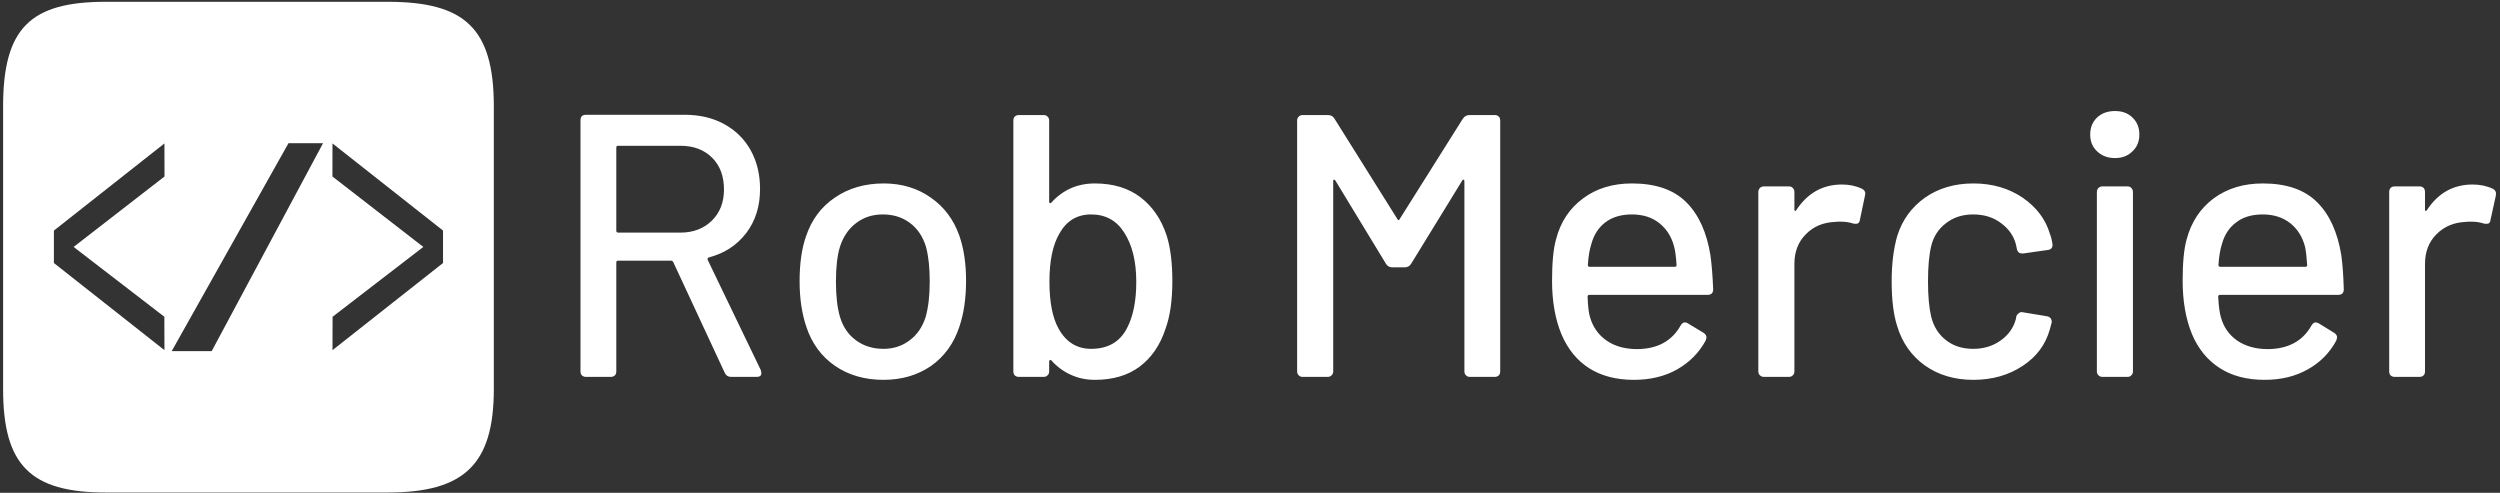 <svg data-v-d3f97b9e="" xmlns="http://www.w3.org/2000/svg" viewBox="0 0 558 110"><rect x="0" y="0" width="558" height="110" fill="#333333" stroke="none"/><!----><!----><!----><g data-v-d3f97b9e="" id="224ae03f-34bf-4662-b92a-586dea966152" fill="white" transform="matrix(5.964,0,0,5.964,122.707,0.628)"><path d="M6.79 14L6.79 14Q6.62 14 6.55 13.85L6.55 13.85L4.62 9.70L4.62 9.70Q4.59 9.65 4.54 9.65L4.54 9.65L2.56 9.65L2.56 9.65Q2.49 9.65 2.49 9.72L2.49 9.72L2.49 13.79L2.49 13.79Q2.49 13.89 2.44 13.94L2.44 13.94L2.44 13.94Q2.38 14 2.28 14L2.28 14L1.36 14L1.36 14Q1.26 14 1.20 13.94L1.20 13.94L1.20 13.94Q1.15 13.89 1.15 13.79L1.15 13.79L1.15 4.40L1.15 4.40Q1.15 4.30 1.20 4.24L1.20 4.24L1.20 4.24Q1.26 4.19 1.36 4.19L1.36 4.19L5.05 4.19L5.05 4.19Q5.89 4.19 6.53 4.54L6.53 4.54L6.53 4.54Q7.17 4.89 7.52 5.52L7.52 5.52L7.52 5.52Q7.87 6.15 7.87 6.97L7.87 6.97L7.87 6.97Q7.87 7.94 7.35 8.62L7.35 8.62L7.35 8.62Q6.83 9.30 5.95 9.53L5.95 9.53L5.95 9.53Q5.89 9.56 5.91 9.62L5.91 9.62L7.90 13.75L7.92 13.86L7.92 13.86Q7.92 14 7.74 14L7.74 14L6.79 14ZM2.56 5.35L2.56 5.35Q2.49 5.35 2.49 5.42L2.49 5.42L2.49 8.53L2.49 8.53Q2.49 8.60 2.56 8.60L2.56 8.60L4.89 8.60L4.89 8.60Q5.61 8.60 6.07 8.15L6.07 8.15L6.07 8.15Q6.52 7.70 6.52 6.99L6.52 6.99L6.52 6.99Q6.52 6.24 6.08 5.80L6.08 5.80L6.08 5.80Q5.63 5.35 4.89 5.35L4.89 5.35L2.56 5.35ZM12.49 14.11L12.49 14.11Q11.44 14.11 10.68 13.59L10.68 13.59L10.68 13.59Q9.91 13.06 9.60 12.12L9.60 12.12L9.60 12.12Q9.35 11.37 9.35 10.42L9.35 10.42L9.35 10.42Q9.35 9.42 9.59 8.74L9.59 8.74L9.59 8.74Q9.90 7.81 10.67 7.29L10.67 7.29L10.67 7.29Q11.44 6.76 12.50 6.76L12.50 6.76L12.50 6.76Q13.51 6.76 14.26 7.29L14.26 7.29L14.26 7.29Q15.01 7.81 15.33 8.72L15.33 8.72L15.33 8.72Q15.58 9.44 15.58 10.40L15.58 10.40L15.58 10.40Q15.58 11.38 15.33 12.12L15.33 12.12L15.33 12.12Q15.02 13.06 14.27 13.59L14.27 13.59L14.27 13.59Q13.51 14.11 12.49 14.11L12.49 14.11ZM12.49 12.95L12.49 12.95Q13.05 12.95 13.47 12.63L13.47 12.63L13.47 12.63Q13.89 12.32 14.07 11.75L14.07 11.75L14.07 11.75Q14.22 11.21 14.22 10.43L14.22 10.43L14.22 10.43Q14.22 9.65 14.08 9.13L14.08 9.13L14.08 9.13Q13.90 8.55 13.48 8.24L13.48 8.24L13.48 8.24Q13.06 7.92 12.46 7.92L12.46 7.92L12.46 7.92Q11.89 7.92 11.47 8.24L11.47 8.24L11.47 8.24Q11.05 8.55 10.86 9.13L10.86 9.13L10.86 9.13Q10.71 9.62 10.71 10.43L10.71 10.43L10.71 10.43Q10.71 11.24 10.86 11.75L10.86 11.75L10.86 11.75Q11.03 12.32 11.46 12.63L11.46 12.63L11.46 12.63Q11.89 12.95 12.49 12.95L12.49 12.95ZM23.09 8.72L23.09 8.72Q23.30 9.39 23.30 10.42L23.30 10.42L23.30 10.42Q23.30 11.51 23.04 12.21L23.04 12.21L23.04 12.21Q22.74 13.12 22.07 13.62L22.07 13.62L22.07 13.62Q21.41 14.11 20.40 14.11L20.40 14.11L20.40 14.11Q19.91 14.11 19.50 13.92L19.50 13.92L19.50 13.92Q19.08 13.73 18.77 13.38L18.77 13.38L18.77 13.38Q18.75 13.36 18.72 13.37L18.72 13.37L18.72 13.37Q18.69 13.38 18.69 13.43L18.69 13.43L18.69 13.79L18.69 13.79Q18.69 13.89 18.63 13.94L18.63 13.94L18.63 13.94Q18.58 14 18.48 14L18.48 14L17.56 14L17.56 14Q17.46 14 17.40 13.94L17.40 13.94L17.40 13.94Q17.35 13.89 17.35 13.79L17.35 13.79L17.35 4.41L17.35 4.41Q17.35 4.31 17.40 4.26L17.40 4.26L17.40 4.26Q17.46 4.20 17.56 4.20L17.56 4.20L18.48 4.20L18.48 4.20Q18.58 4.20 18.63 4.26L18.63 4.26L18.63 4.26Q18.69 4.31 18.69 4.41L18.69 4.41L18.69 7.45L18.69 7.45Q18.69 7.49 18.72 7.50L18.72 7.50L18.72 7.50Q18.75 7.50 18.77 7.48L18.77 7.48L18.77 7.48Q19.08 7.13 19.50 6.94L19.50 6.94L19.50 6.94Q19.91 6.76 20.40 6.76L20.40 6.76L20.40 6.76Q21.43 6.76 22.11 7.28L22.11 7.28L22.11 7.28Q22.79 7.80 23.09 8.72L23.09 8.72ZM21.60 12.18L21.60 12.18Q21.95 11.52 21.95 10.44L21.95 10.44L21.95 10.44Q21.95 9.30 21.50 8.60L21.50 8.60L21.50 8.60Q21.07 7.92 20.26 7.92L20.26 7.92L20.26 7.92Q19.47 7.92 19.07 8.64L19.07 8.64L19.07 8.64Q18.70 9.28 18.70 10.43L18.70 10.43L18.70 10.43Q18.70 11.58 19.04 12.19L19.04 12.19L19.04 12.19Q19.46 12.95 20.26 12.95L20.26 12.95L20.26 12.95Q21.20 12.95 21.60 12.18L21.60 12.18ZM28.18 14L28.18 14Q28.08 14 28.03 13.94L28.03 13.94L28.03 13.94Q27.97 13.89 27.97 13.79L27.97 13.79L27.97 4.41L27.97 4.41Q27.97 4.31 28.03 4.26L28.03 4.26L28.03 4.26Q28.08 4.20 28.18 4.20L28.18 4.20L29.12 4.20L29.12 4.20Q29.29 4.20 29.37 4.34L29.37 4.34L31.72 8.09L31.72 8.09Q31.77 8.18 31.81 8.09L31.81 8.09L34.17 4.34L34.17 4.34Q34.26 4.20 34.43 4.20L34.43 4.20L35.36 4.20L35.36 4.20Q35.46 4.20 35.52 4.26L35.52 4.26L35.52 4.26Q35.57 4.31 35.57 4.41L35.57 4.41L35.57 13.79L35.57 13.79Q35.57 13.89 35.52 13.94L35.52 13.94L35.52 13.94Q35.46 14 35.36 14L35.36 14L34.44 14L34.44 14Q34.34 14 34.29 13.94L34.29 13.94L34.29 13.94Q34.23 13.89 34.23 13.79L34.23 13.79L34.23 6.68L34.23 6.68Q34.23 6.62 34.20 6.62L34.20 6.62L34.20 6.62Q34.17 6.61 34.15 6.65L34.15 6.65L32.24 9.76L32.24 9.76Q32.16 9.90 31.99 9.90L31.99 9.90L31.54 9.90L31.54 9.90Q31.37 9.90 31.29 9.76L31.29 9.76L29.40 6.65L29.40 6.65Q29.37 6.61 29.34 6.62L29.34 6.62L29.34 6.62Q29.32 6.62 29.32 6.68L29.32 6.68L29.32 13.79L29.32 13.79Q29.32 13.89 29.26 13.94L29.26 13.94L29.26 13.94Q29.20 14 29.11 14L29.11 14L28.18 14ZM40.70 12.96L40.70 12.96Q41.83 12.95 42.32 12.08L42.32 12.08L42.32 12.08Q42.39 11.96 42.48 11.96L42.48 11.96L42.48 11.96Q42.55 11.96 42.60 12.00L42.60 12.00L43.18 12.35L43.18 12.35Q43.29 12.42 43.29 12.53L43.29 12.53L43.26 12.64L43.26 12.64Q42.88 13.33 42.19 13.72L42.19 13.72L42.19 13.72Q41.50 14.11 40.57 14.11L40.57 14.11L40.57 14.11Q39.58 14.11 38.89 13.67L38.89 13.67L38.89 13.67Q38.21 13.23 37.86 12.40L37.86 12.40L37.86 12.40Q37.51 11.55 37.51 10.40L37.51 10.40L37.51 10.40Q37.51 9.38 37.66 8.85L37.66 8.85L37.66 8.85Q37.91 7.88 38.67 7.32L38.67 7.32L38.67 7.32Q39.42 6.76 40.50 6.76L40.50 6.76L40.50 6.76Q41.83 6.76 42.53 7.46L42.53 7.46L42.53 7.46Q43.23 8.15 43.44 9.46L43.44 9.46L43.44 9.46Q43.51 9.98 43.54 10.72L43.54 10.72L43.54 10.72Q43.54 10.93 43.33 10.93L43.33 10.93L38.91 10.93L38.91 10.93Q38.84 10.93 38.84 11.00L38.84 11.00L38.84 11.00Q38.86 11.54 38.93 11.76L38.93 11.76L38.93 11.76Q39.09 12.32 39.55 12.64L39.55 12.64L39.55 12.64Q40.01 12.96 40.70 12.96L40.70 12.96ZM40.50 7.92L40.50 7.92Q39.89 7.92 39.50 8.22L39.50 8.22L39.50 8.22Q39.12 8.51 38.98 9.03L38.98 9.03L38.98 9.03Q38.88 9.34 38.85 9.81L38.85 9.81L38.85 9.81Q38.85 9.88 38.92 9.88L38.92 9.88L42.10 9.88L42.10 9.88Q42.17 9.88 42.17 9.81L42.17 9.81L42.17 9.81Q42.14 9.35 42.08 9.13L42.08 9.13L42.08 9.13Q41.94 8.58 41.53 8.25L41.53 8.25L41.53 8.25Q41.12 7.92 40.50 7.92L40.50 7.92ZM48.36 6.80L48.36 6.80Q48.78 6.80 49.11 6.96L49.11 6.96L49.11 6.96Q49.27 7.04 49.22 7.22L49.22 7.22L49.03 8.13L49.03 8.13Q49.01 8.27 48.89 8.27L48.89 8.27L48.89 8.27Q48.82 8.27 48.78 8.26L48.78 8.26L48.78 8.26Q48.57 8.19 48.30 8.19L48.30 8.19L48.30 8.19Q48.16 8.19 48.09 8.20L48.09 8.20L48.09 8.20Q47.43 8.23 47.01 8.66L47.01 8.66L47.01 8.66Q46.58 9.09 46.58 9.77L46.58 9.77L46.58 13.79L46.58 13.79Q46.58 13.89 46.52 13.94L46.52 13.94L46.52 13.94Q46.47 14 46.37 14L46.37 14L45.44 14L45.44 14Q45.35 14 45.29 13.94L45.29 13.94L45.29 13.94Q45.23 13.89 45.23 13.79L45.23 13.79L45.23 7.08L45.23 7.08Q45.23 6.99 45.29 6.93L45.29 6.93L45.29 6.93Q45.35 6.87 45.44 6.87L45.44 6.87L46.37 6.87L46.37 6.87Q46.47 6.87 46.52 6.93L46.52 6.93L46.52 6.93Q46.58 6.99 46.58 7.08L46.58 7.08L46.58 7.73L46.58 7.73Q46.58 7.78 46.60 7.79L46.60 7.79L46.60 7.79Q46.62 7.80 46.65 7.76L46.65 7.76L46.65 7.76Q47.28 6.80 48.36 6.80L48.36 6.80ZM53.28 14.11L53.28 14.11Q52.22 14.11 51.46 13.57L51.46 13.57L51.46 13.57Q50.71 13.03 50.43 12.11L50.43 12.11L50.43 12.11Q50.22 11.47 50.22 10.42L50.22 10.42L50.22 10.42Q50.22 9.45 50.43 8.72L50.43 8.72L50.43 8.72Q50.71 7.83 51.47 7.29L51.47 7.29L51.47 7.29Q52.23 6.76 53.28 6.76L53.28 6.76L53.28 6.76Q54.33 6.76 55.12 7.29L55.12 7.29L55.12 7.29Q55.90 7.83 56.14 8.64L56.14 8.64L56.14 8.64Q56.21 8.82 56.24 9.03L56.24 9.03L56.24 9.06L56.24 9.06Q56.24 9.23 56.06 9.25L56.06 9.25L55.15 9.38L55.10 9.38L55.10 9.38Q54.95 9.38 54.91 9.23L54.91 9.23L54.87 9.04L54.87 9.04Q54.75 8.57 54.32 8.25L54.32 8.25L54.32 8.25Q53.89 7.92 53.27 7.92L53.27 7.92L53.27 7.92Q52.67 7.92 52.25 8.25L52.25 8.25L52.25 8.25Q51.83 8.57 51.70 9.10L51.70 9.10L51.70 9.10Q51.58 9.60 51.58 10.43L51.58 10.43L51.58 10.43Q51.58 11.24 51.70 11.75L51.70 11.75L51.70 11.75Q51.84 12.31 52.26 12.63L52.26 12.63L52.26 12.63Q52.67 12.95 53.27 12.95L53.27 12.95L53.27 12.95Q53.87 12.95 54.31 12.63L54.31 12.63L54.31 12.63Q54.74 12.32 54.87 11.83L54.87 11.83L54.88 11.77L54.88 11.76L54.88 11.76Q54.89 11.69 54.96 11.63L54.96 11.63L54.96 11.63Q55.03 11.56 55.12 11.58L55.12 11.58L56.03 11.73L56.03 11.73Q56.22 11.77 56.21 11.96L56.21 11.96L56.21 11.96Q56.20 12.01 56.14 12.22L56.14 12.22L56.14 12.22Q55.90 13.08 55.12 13.59L55.12 13.59L55.12 13.59Q54.33 14.11 53.28 14.11L53.28 14.11ZM58.58 5.81L58.58 5.81Q58.17 5.81 57.91 5.56L57.91 5.56L57.91 5.56Q57.65 5.32 57.65 4.93L57.65 4.93L57.65 4.93Q57.65 4.54 57.91 4.29L57.91 4.29L57.91 4.29Q58.17 4.05 58.58 4.05L58.58 4.05L58.58 4.05Q58.98 4.05 59.23 4.29L59.23 4.29L59.23 4.29Q59.49 4.54 59.49 4.93L59.49 4.93L59.49 4.93Q59.49 5.32 59.23 5.56L59.23 5.56L59.23 5.56Q58.98 5.81 58.58 5.81L58.58 5.81ZM58.11 14L58.11 14Q58.02 14 57.96 13.94L57.96 13.94L57.96 13.94Q57.90 13.89 57.90 13.79L57.90 13.79L57.90 7.08L57.90 7.08Q57.90 6.99 57.96 6.93L57.96 6.93L57.96 6.93Q58.02 6.87 58.11 6.87L58.11 6.87L59.04 6.87L59.04 6.87Q59.14 6.87 59.19 6.93L59.19 6.93L59.19 6.93Q59.25 6.99 59.25 7.08L59.25 7.08L59.25 13.79L59.25 13.79Q59.25 13.89 59.19 13.94L59.19 13.94L59.19 13.94Q59.14 14 59.04 14L59.04 14L58.11 14ZM64.30 12.96L64.30 12.96Q65.44 12.95 65.93 12.08L65.93 12.08L65.93 12.08Q66.00 11.96 66.08 11.96L66.08 11.96L66.08 11.96Q66.15 11.96 66.21 12.00L66.21 12.00L66.78 12.35L66.78 12.35Q66.89 12.42 66.89 12.53L66.89 12.53L66.86 12.64L66.86 12.64Q66.49 13.33 65.79 13.72L65.79 13.72L65.79 13.72Q65.10 14.11 64.18 14.11L64.18 14.11L64.18 14.11Q63.18 14.11 62.50 13.67L62.50 13.67L62.50 13.67Q61.81 13.23 61.46 12.40L61.46 12.40L61.46 12.40Q61.11 11.55 61.11 10.40L61.11 10.40L61.11 10.40Q61.11 9.38 61.26 8.85L61.26 8.85L61.26 8.85Q61.52 7.88 62.27 7.32L62.27 7.32L62.27 7.32Q63.03 6.76 64.11 6.76L64.11 6.76L64.11 6.76Q65.44 6.76 66.14 7.46L66.14 7.46L66.14 7.46Q66.84 8.15 67.05 9.46L67.05 9.46L67.05 9.46Q67.12 9.98 67.14 10.72L67.14 10.72L67.14 10.72Q67.14 10.93 66.93 10.93L66.93 10.93L62.51 10.93L62.51 10.93Q62.44 10.93 62.44 11.00L62.44 11.00L62.44 11.00Q62.47 11.54 62.54 11.76L62.54 11.76L62.54 11.76Q62.69 12.32 63.15 12.64L63.15 12.64L63.15 12.64Q63.62 12.96 64.30 12.96L64.30 12.96ZM64.11 7.92L64.11 7.92Q63.49 7.92 63.11 8.22L63.11 8.22L63.11 8.22Q62.72 8.51 62.58 9.03L62.58 9.03L62.58 9.03Q62.48 9.34 62.45 9.81L62.45 9.81L62.45 9.81Q62.45 9.88 62.52 9.88L62.52 9.88L65.70 9.88L65.70 9.88Q65.77 9.88 65.77 9.81L65.77 9.81L65.77 9.81Q65.74 9.35 65.69 9.13L65.69 9.13L65.69 9.13Q65.55 8.58 65.14 8.25L65.14 8.25L65.14 8.25Q64.72 7.92 64.11 7.92L64.11 7.92ZM71.96 6.80L71.96 6.80Q72.38 6.80 72.72 6.96L72.72 6.96L72.72 6.96Q72.87 7.04 72.83 7.22L72.83 7.22L72.63 8.13L72.63 8.13Q72.62 8.27 72.49 8.27L72.49 8.27L72.49 8.27Q72.42 8.27 72.38 8.26L72.38 8.26L72.38 8.26Q72.17 8.19 71.90 8.19L71.90 8.19L71.90 8.19Q71.76 8.19 71.69 8.20L71.69 8.20L71.69 8.20Q71.04 8.23 70.61 8.66L70.61 8.66L70.61 8.66Q70.18 9.09 70.18 9.77L70.18 9.77L70.18 13.79L70.18 13.79Q70.18 13.89 70.13 13.94L70.13 13.94L70.13 13.94Q70.07 14 69.97 14L69.97 14L69.05 14L69.05 14Q68.95 14 68.89 13.94L68.89 13.94L68.89 13.94Q68.84 13.89 68.84 13.79L68.84 13.79L68.84 7.08L68.84 7.08Q68.84 6.99 68.89 6.93L68.89 6.93L68.89 6.93Q68.95 6.87 69.05 6.87L69.05 6.87L69.97 6.87L69.97 6.87Q70.07 6.87 70.13 6.93L70.13 6.93L70.13 6.93Q70.18 6.99 70.18 7.08L70.18 7.08L70.18 7.73L70.18 7.73Q70.18 7.78 70.20 7.79L70.20 7.79L70.20 7.79Q70.22 7.80 70.25 7.76L70.25 7.76L70.25 7.76Q70.88 6.80 71.96 6.80L71.96 6.80Z"></path></g><!----><g data-v-d3f97b9e="" id="b6a2b3d5-cba2-47be-8bd8-afb9767c495d" transform="matrix(1.103,0,0,1.103,-3.142,-0.905)" stroke="none" fill="white"><path d="M81.263 1.182h-56.99c-15.275 0-20.797 5.312-20.797 21.18v57.192c0 15.373 5.522 20.93 20.796 20.93h56.991c15.403 0 21.515-5.557 21.515-20.93V22.362c0-15.868-5.912-21.18-21.515-21.18zM61.226 29.796h6.995L45.688 71.87h-8.092M70.12 36.538l.009-6.695 22.37 17.635c-.032 2.082.032 4.482 0 6.564L70.13 71.676l.018-6.755L88.508 50.79zM17.746 50.789l18.361 14.132.018 6.755-22.37-17.634c-.032-2.082.032-4.482 0-6.564l22.37-17.635.01 6.695z"></path></g><!----></svg>